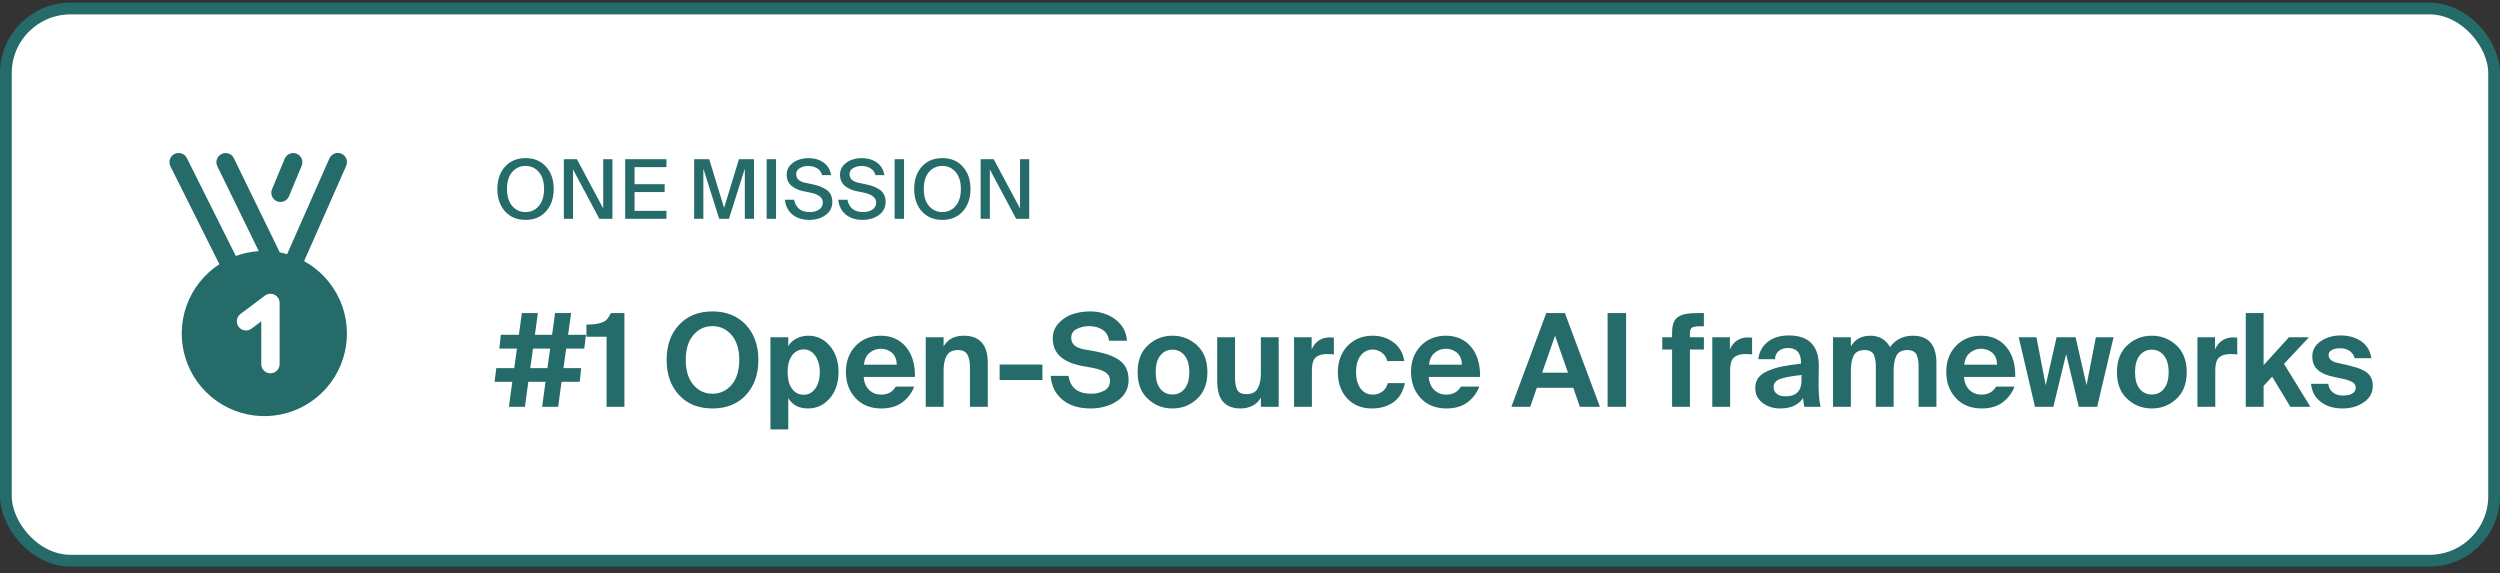 <svg width="266" height="61" viewBox="0 0 266 61" fill="none" xmlns="http://www.w3.org/2000/svg">
<rect x="0" y="0" width="266" height="61" fill="#333333" stroke="none"/>
<rect x="0.625" y="0.906" width="264.75" height="58.75" rx="6.875" fill="white"/>
<rect x="0.625" y="0.906" width="264.75" height="58.75" rx="6.875" stroke="#246B69" stroke-width="1.25"/>
<path fill-rule="evenodd" clip-rule="evenodd" d="M30.295 16.885C30.395 16.645 30.585 16.456 30.825 16.357C31.064 16.258 31.333 16.259 31.572 16.358C31.811 16.457 32.001 16.648 32.1 16.887C32.198 17.127 32.198 17.395 32.099 17.635L30.744 20.89C30.645 21.129 30.455 21.319 30.215 21.418C29.976 21.516 29.707 21.516 29.468 21.417C29.229 21.317 29.039 21.127 28.94 20.887C28.841 20.648 28.842 20.379 28.941 20.14L30.295 16.885ZM35.044 16.865C35.095 16.746 35.168 16.639 35.261 16.548C35.354 16.458 35.463 16.387 35.584 16.34C35.704 16.292 35.833 16.269 35.962 16.272C36.091 16.274 36.219 16.302 36.337 16.355C36.455 16.407 36.562 16.482 36.651 16.576C36.74 16.67 36.809 16.78 36.855 16.901C36.901 17.022 36.923 17.151 36.918 17.28C36.914 17.41 36.884 17.537 36.83 17.654L32.358 27.784C34.043 28.711 35.379 30.164 36.159 31.922C36.939 33.68 37.121 35.645 36.676 37.517C36.232 39.388 35.187 41.062 33.7 42.282C32.213 43.502 30.367 44.2 28.445 44.27C26.523 44.34 24.631 43.778 23.059 42.669C21.487 41.561 20.323 39.967 19.744 38.133C19.165 36.299 19.203 34.326 19.853 32.516C20.504 30.706 21.73 29.159 23.343 28.113L18.135 17.696C18.077 17.581 18.041 17.456 18.032 17.327C18.022 17.199 18.038 17.07 18.078 16.947C18.118 16.825 18.182 16.712 18.267 16.614C18.351 16.517 18.454 16.437 18.569 16.379C18.684 16.322 18.81 16.287 18.939 16.279C19.067 16.27 19.196 16.287 19.318 16.328C19.44 16.369 19.553 16.434 19.65 16.519C19.747 16.604 19.826 16.708 19.883 16.823L25.091 27.238C25.876 26.949 26.698 26.774 27.532 26.719L23.125 17.689C23.011 17.457 22.994 17.188 23.079 16.943C23.163 16.698 23.341 16.497 23.574 16.383C23.807 16.27 24.075 16.253 24.32 16.337C24.565 16.422 24.766 16.6 24.88 16.833L29.769 26.855C30.035 26.906 30.295 26.968 30.55 27.041L35.044 16.865ZM28.19 31.452C28.335 31.343 28.507 31.277 28.688 31.261C28.869 31.245 29.05 31.279 29.212 31.36C29.375 31.441 29.511 31.566 29.606 31.72C29.702 31.875 29.752 32.052 29.752 32.234V38.744C29.752 39.003 29.649 39.251 29.466 39.435C29.283 39.618 29.035 39.721 28.776 39.721C28.517 39.721 28.268 39.618 28.085 39.435C27.902 39.251 27.799 39.003 27.799 38.744V34.187L26.758 34.968C26.55 35.123 26.29 35.19 26.033 35.154C25.777 35.117 25.546 34.98 25.39 34.773C25.235 34.566 25.168 34.305 25.205 34.049C25.241 33.792 25.378 33.561 25.586 33.406L28.19 31.452Z" fill="#246B69"/>
<path d="M55.921 23.395C55.005 23.395 54.276 23.092 53.734 22.485C53.191 21.878 52.92 21.085 52.92 20.105C52.92 19.131 53.191 18.34 53.734 17.734C54.276 17.127 55.005 16.824 55.921 16.824C56.831 16.824 57.557 17.127 58.1 17.734C58.642 18.34 58.914 19.131 58.914 20.105C58.914 21.085 58.642 21.878 58.1 22.485C57.557 23.092 56.831 23.395 55.921 23.395ZM55.921 22.564C56.493 22.564 56.962 22.348 57.33 21.916C57.703 21.479 57.89 20.875 57.89 20.105C57.89 19.335 57.703 18.734 57.33 18.302C56.962 17.871 56.493 17.655 55.921 17.655C55.344 17.655 54.868 17.871 54.495 18.302C54.127 18.734 53.944 19.335 53.944 20.105C53.944 20.875 54.127 21.479 54.495 21.916C54.868 22.348 55.344 22.564 55.921 22.564ZM63.772 23.281L60.972 18.031V23.281H59.992V16.938H61.383L64.183 22.179V16.938H65.163V23.281H63.772ZM66.519 16.938H70.912V17.786H67.517V19.598H70.719V20.438H67.517V22.433H70.912V23.281H66.519V16.938ZM76.526 23.281L74.838 17.944V23.281H73.858V16.938H75.459L77.043 22.117L78.626 16.938H80.228V23.281H79.248V17.944L77.559 23.281H76.526ZM82.57 23.281H81.573V16.938H82.57V23.281ZM85.461 20.341C84.954 20.236 84.534 20.041 84.201 19.755C83.869 19.469 83.702 19.078 83.702 18.582C83.702 18.203 83.822 17.877 84.061 17.602C84.306 17.328 84.601 17.13 84.945 17.008C85.289 16.885 85.648 16.824 86.021 16.824C86.639 16.824 87.167 16.975 87.605 17.279C88.042 17.576 88.32 18.028 88.436 18.635H87.474C87.38 18.291 87.194 18.043 86.914 17.891C86.639 17.734 86.327 17.655 85.977 17.655C85.68 17.655 85.394 17.728 85.12 17.874C84.852 18.02 84.717 18.241 84.717 18.539C84.717 19.011 85.038 19.315 85.68 19.449L86.432 19.606C86.73 19.67 86.987 19.74 87.202 19.816C87.418 19.892 87.637 20 87.859 20.14C88.086 20.274 88.258 20.455 88.375 20.683C88.497 20.91 88.559 21.175 88.559 21.479C88.559 22.074 88.317 22.543 87.832 22.887C87.354 23.226 86.782 23.395 86.117 23.395C85.382 23.395 84.782 23.205 84.315 22.826C83.854 22.441 83.586 21.916 83.51 21.251H84.49C84.677 22.126 85.231 22.564 86.152 22.564C86.567 22.564 86.902 22.473 87.159 22.293C87.421 22.106 87.552 21.861 87.552 21.558C87.552 21.032 87.115 20.68 86.24 20.499L85.461 20.341ZM91.134 20.341C90.626 20.236 90.207 20.041 89.874 19.755C89.541 19.469 89.375 19.078 89.375 18.582C89.375 18.203 89.495 17.877 89.734 17.602C89.979 17.328 90.274 17.13 90.618 17.008C90.962 16.885 91.321 16.824 91.694 16.824C92.312 16.824 92.84 16.975 93.278 17.279C93.715 17.576 93.992 18.028 94.109 18.635H93.147C93.053 18.291 92.867 18.043 92.587 17.891C92.312 17.734 92 17.655 91.65 17.655C91.353 17.655 91.067 17.728 90.793 17.874C90.524 18.02 90.39 18.241 90.39 18.539C90.39 19.011 90.711 19.315 91.353 19.449L92.105 19.606C92.403 19.67 92.659 19.74 92.875 19.816C93.091 19.892 93.31 20 93.531 20.14C93.759 20.274 93.931 20.455 94.048 20.683C94.17 20.91 94.231 21.175 94.231 21.479C94.231 22.074 93.989 22.543 93.505 22.887C93.027 23.226 92.455 23.395 91.79 23.395C91.055 23.395 90.454 23.205 89.988 22.826C89.527 22.441 89.259 21.916 89.183 21.251H90.163C90.349 22.126 90.904 22.564 91.825 22.564C92.239 22.564 92.575 22.473 92.832 22.293C93.094 22.106 93.225 21.861 93.225 21.558C93.225 21.032 92.788 20.68 91.913 20.499L91.134 20.341ZM96.188 23.281H95.19V16.938H96.188V23.281ZM100.269 23.395C99.353 23.395 98.624 23.092 98.081 22.485C97.539 21.878 97.267 21.085 97.267 20.105C97.267 19.131 97.539 18.34 98.081 17.734C98.624 17.127 99.353 16.824 100.269 16.824C101.179 16.824 101.905 17.127 102.447 17.734C102.99 18.34 103.261 19.131 103.261 20.105C103.261 21.085 102.99 21.878 102.447 22.485C101.905 23.092 101.179 23.395 100.269 23.395ZM100.269 22.564C100.84 22.564 101.31 22.348 101.677 21.916C102.051 21.479 102.237 20.875 102.237 20.105C102.237 19.335 102.051 18.734 101.677 18.302C101.31 17.871 100.84 17.655 100.269 17.655C99.691 17.655 99.216 17.871 98.843 18.302C98.475 18.734 98.291 19.335 98.291 20.105C98.291 20.875 98.475 21.479 98.843 21.916C99.216 22.348 99.691 22.564 100.269 22.564ZM108.12 23.281L105.32 18.031V23.281H104.34V16.938H105.731L108.531 22.179V16.938H109.511V23.281H108.12ZM53.284 35.623H55.209L55.525 33.312H57.23L56.914 35.623H58.742L59.059 33.312H60.764L60.447 35.623H62.345L62.166 37.094H60.241L59.953 39.17H61.836L61.685 40.627H59.746L59.389 43.281H57.684L58.041 40.627H56.212L55.855 43.281H54.15L54.508 40.627H52.624L52.803 39.17H54.714L55.002 37.094H53.133L53.284 35.623ZM56.708 37.094L56.419 39.17H58.248L58.536 37.094H56.708ZM66.437 43.281H64.54V35.829H62.395V34.536C62.807 34.536 63.123 34.509 63.343 34.481C63.563 34.454 63.797 34.399 64.031 34.316C64.265 34.234 64.457 34.124 64.595 33.959C64.732 33.794 64.87 33.587 64.993 33.312H66.437V43.281ZM72.965 38.29C72.965 39.417 73.226 40.311 73.776 40.944C74.312 41.576 74.986 41.892 75.811 41.892C76.622 41.892 77.296 41.576 77.846 40.944C78.382 40.311 78.657 39.417 78.657 38.29C78.657 37.163 78.382 36.282 77.846 35.65C77.296 35.017 76.622 34.701 75.811 34.701C74.986 34.701 74.312 35.017 73.776 35.65C73.226 36.282 72.965 37.163 72.965 38.29ZM80.692 38.29C80.692 39.844 80.238 41.095 79.358 42.044C78.465 42.992 77.282 43.46 75.811 43.46C74.326 43.46 73.143 42.992 72.263 42.044C71.37 41.095 70.93 39.844 70.93 38.29C70.93 36.75 71.37 35.499 72.263 34.55C73.143 33.615 74.326 33.134 75.811 33.134C77.282 33.134 78.465 33.615 79.358 34.55C80.238 35.499 80.692 36.75 80.692 38.29ZM85.535 42.002C86.03 42.002 86.429 41.782 86.745 41.343C87.061 40.903 87.227 40.311 87.227 39.596C87.227 38.881 87.061 38.304 86.745 37.85C86.429 37.41 86.03 37.176 85.535 37.176C85.013 37.176 84.587 37.396 84.27 37.822C83.954 38.263 83.803 38.84 83.803 39.583C83.803 40.339 83.954 40.93 84.27 41.356C84.573 41.796 84.999 42.002 85.535 42.002ZM83.871 45.688H81.974V35.884H83.871V36.833C84.064 36.489 84.353 36.214 84.738 36.021C85.109 35.829 85.535 35.719 86.003 35.719C86.91 35.719 87.666 36.076 88.285 36.791C88.904 37.506 89.22 38.441 89.22 39.583C89.22 40.737 88.904 41.672 88.285 42.388C87.653 43.102 86.897 43.46 85.989 43.46C84.999 43.46 84.298 43.089 83.871 42.346V45.688ZM97.347 40.105H91.888C91.943 40.71 92.136 41.178 92.493 41.508C92.851 41.837 93.263 41.989 93.758 41.989C94.446 41.989 94.968 41.714 95.312 41.136H97.264C97.031 41.782 96.618 42.333 96.041 42.786C95.449 43.24 94.693 43.46 93.772 43.46C92.617 43.46 91.696 43.089 91.022 42.346C90.334 41.604 90.004 40.669 90.004 39.555C90.004 38.455 90.348 37.534 91.036 36.805C91.723 36.09 92.617 35.719 93.717 35.719C94.844 35.719 95.752 36.131 96.412 36.929C97.072 37.74 97.374 38.799 97.347 40.105ZM93.703 37.108C93.277 37.108 92.892 37.245 92.548 37.52C92.191 37.795 91.984 38.221 91.916 38.799H95.422C95.394 38.221 95.216 37.795 94.886 37.52C94.556 37.245 94.157 37.108 93.703 37.108ZM100.398 35.884V36.86C100.824 36.104 101.539 35.719 102.543 35.719C104.248 35.719 105.1 36.695 105.1 38.62V43.281H103.203V39.032C103.203 38.483 103.107 38.056 102.928 37.726C102.749 37.41 102.419 37.245 101.924 37.245C101.347 37.245 100.948 37.451 100.728 37.836C100.508 38.235 100.398 38.771 100.398 39.431V43.281H98.5V35.884H100.398ZM110.912 40.435H106.361V38.785H110.912V40.435ZM116.261 39.142L114.996 38.909C113.002 38.496 112.012 37.534 112.012 36.021C112.012 35.389 112.218 34.852 112.631 34.399C113.043 33.945 113.552 33.615 114.13 33.422C114.707 33.23 115.326 33.134 115.986 33.134C117.031 33.134 117.938 33.422 118.695 34C119.437 34.578 119.85 35.32 119.905 36.255H118.007C117.925 35.719 117.691 35.32 117.292 35.072C116.893 34.825 116.426 34.701 115.903 34.701C115.381 34.701 114.927 34.811 114.542 35.017C114.157 35.224 113.978 35.526 113.978 35.939C113.978 36.599 114.432 37.011 115.367 37.176L116.673 37.41C117.141 37.506 117.54 37.616 117.897 37.726C118.255 37.85 118.612 38.015 118.97 38.235C119.327 38.455 119.602 38.758 119.795 39.115C119.987 39.486 120.083 39.913 120.083 40.407C120.083 41.37 119.671 42.126 118.873 42.663C118.076 43.199 117.127 43.46 116.041 43.46C114.803 43.46 113.813 43.157 113.057 42.539C112.301 41.92 111.875 41.068 111.792 39.995H113.69C113.882 41.26 114.68 41.892 116.11 41.892C116.632 41.892 117.086 41.782 117.498 41.562C117.897 41.343 118.103 40.999 118.103 40.504C118.103 40.119 117.938 39.816 117.622 39.61C117.292 39.404 116.838 39.252 116.261 39.142ZM124.755 37.204C124.205 37.204 123.779 37.424 123.449 37.836C123.119 38.249 122.967 38.84 122.967 39.596C122.967 40.366 123.119 40.944 123.449 41.356C123.779 41.769 124.205 41.975 124.755 41.975C125.291 41.975 125.717 41.769 126.047 41.356C126.377 40.944 126.542 40.366 126.542 39.596C126.542 38.84 126.377 38.249 126.047 37.836C125.717 37.424 125.291 37.204 124.755 37.204ZM124.755 43.46C123.737 43.46 122.871 43.13 122.142 42.443C121.4 41.769 121.042 40.82 121.042 39.596C121.042 38.373 121.4 37.424 122.142 36.736C122.871 36.062 123.737 35.719 124.755 35.719C125.759 35.719 126.625 36.062 127.367 36.736C128.096 37.424 128.467 38.373 128.467 39.596C128.467 40.82 128.096 41.769 127.367 42.443C126.625 43.13 125.759 43.46 124.755 43.46ZM134.157 43.281V42.305C133.937 42.69 133.648 42.979 133.263 43.171C132.878 43.364 132.466 43.46 131.998 43.46C130.335 43.46 129.51 42.498 129.51 40.559V35.884H131.407V40.146C131.407 40.724 131.476 41.178 131.641 41.48C131.806 41.782 132.122 41.934 132.617 41.934C133.195 41.934 133.593 41.741 133.813 41.343C134.033 40.958 134.157 40.421 134.157 39.734V35.884H136.055V43.281H134.157ZM141.923 35.925V37.712C141.73 37.685 141.469 37.671 141.139 37.671C140.617 37.671 140.232 37.809 139.97 38.056C139.709 38.304 139.585 38.758 139.585 39.404V43.281H137.688V35.884H139.558V37.176C139.943 36.324 140.603 35.898 141.51 35.898C141.62 35.898 141.758 35.911 141.923 35.925ZM146.06 35.719C146.885 35.719 147.628 35.953 148.26 36.42C148.893 36.888 149.278 37.547 149.415 38.414H147.6C147.518 38.056 147.339 37.767 147.05 37.534C146.748 37.314 146.418 37.19 146.06 37.19C145.538 37.19 145.112 37.41 144.782 37.822C144.452 38.249 144.287 38.826 144.287 39.569C144.287 40.339 144.452 40.93 144.782 41.356C145.112 41.782 145.538 41.989 146.074 41.989C146.432 41.989 146.748 41.892 147.05 41.686C147.339 41.494 147.545 41.178 147.669 40.765H149.484C149.278 41.714 148.852 42.401 148.219 42.828C147.573 43.254 146.83 43.46 145.978 43.46C144.878 43.46 143.998 43.102 143.338 42.388C142.678 41.672 142.348 40.737 142.348 39.596C142.348 38.469 142.692 37.534 143.379 36.805C144.067 36.09 144.96 35.719 146.06 35.719ZM157.477 40.105H152.018C152.073 40.71 152.265 41.178 152.623 41.508C152.98 41.837 153.393 41.989 153.888 41.989C154.575 41.989 155.098 41.714 155.442 41.136H157.394C157.16 41.782 156.748 42.333 156.17 42.786C155.579 43.24 154.823 43.46 153.902 43.46C152.747 43.46 151.825 43.089 151.152 42.346C150.464 41.604 150.134 40.669 150.134 39.555C150.134 38.455 150.478 37.534 151.165 36.805C151.853 36.09 152.747 35.719 153.847 35.719C154.974 35.719 155.882 36.131 156.542 36.929C157.202 37.74 157.504 38.799 157.477 40.105ZM153.833 37.108C153.407 37.108 153.022 37.245 152.678 37.52C152.32 37.795 152.114 38.221 152.045 38.799H155.552C155.524 38.221 155.345 37.795 155.015 37.52C154.685 37.245 154.287 37.108 153.833 37.108ZM160.811 43.281L164.523 33.312H166.503L170.23 43.281H168.098L167.397 41.26H163.52L162.818 43.281H160.811ZM165.458 35.719L164.083 39.651H166.833L165.458 35.719ZM173.015 33.312V43.281H171.049V33.312H173.015ZM177.91 35.884V35.471C177.91 35.017 177.951 34.646 178.061 34.358C178.171 34.069 178.336 33.849 178.584 33.697C178.831 33.546 179.106 33.45 179.423 33.395C179.725 33.34 180.138 33.312 180.646 33.312H181.293V34.715H180.921C180.454 34.715 180.151 34.77 180.014 34.866C179.876 34.962 179.808 35.182 179.808 35.526V35.884H181.293V37.19H179.808V43.281H177.91V37.19H176.865V35.884H177.91ZM186.423 35.925V37.712C186.23 37.685 185.969 37.671 185.639 37.671C185.117 37.671 184.732 37.809 184.47 38.056C184.209 38.304 184.085 38.758 184.085 39.404V43.281H182.188V35.884H184.058V37.176C184.443 36.324 185.103 35.898 186.01 35.898C186.12 35.898 186.258 35.911 186.423 35.925ZM191.68 40.449V39.899C190.553 40.023 189.783 40.174 189.357 40.339C188.917 40.517 188.71 40.806 188.71 41.191C188.71 41.48 188.82 41.714 189.04 41.892C189.26 42.085 189.577 42.167 189.989 42.167C191.117 42.167 191.68 41.604 191.68 40.449ZM191.845 42.36C191.323 43.102 190.525 43.46 189.425 43.46C188.683 43.46 188.064 43.267 187.542 42.869C187.019 42.47 186.758 41.947 186.758 41.288C186.758 40.875 186.868 40.504 187.088 40.201C187.308 39.899 187.652 39.651 188.119 39.459C188.573 39.266 189.068 39.101 189.618 38.991C190.154 38.881 190.828 38.785 191.625 38.689V38.565C191.625 37.547 191.158 37.025 190.237 37.025C189.852 37.025 189.522 37.135 189.274 37.328C189.013 37.534 188.875 37.836 188.862 38.221H187.088C187.157 37.479 187.487 36.86 188.064 36.392C188.642 35.925 189.398 35.691 190.333 35.691C192.45 35.691 193.523 36.778 193.523 38.95C193.523 38.991 193.509 39.252 193.509 39.734C193.495 40.215 193.495 40.586 193.495 40.834C193.495 41.879 193.564 42.69 193.715 43.281H191.969C191.942 43.171 191.9 42.855 191.845 42.36ZM204.137 43.281V38.977C204.137 38.73 204.124 38.524 204.096 38.359C204.069 38.194 204.027 38.015 203.959 37.822C203.89 37.63 203.766 37.492 203.601 37.396C203.436 37.3 203.216 37.245 202.955 37.245C202.377 37.245 201.979 37.451 201.786 37.836C201.58 38.235 201.484 38.771 201.484 39.431V43.281H199.586V38.977C199.586 38.73 199.572 38.524 199.545 38.359C199.517 38.194 199.476 38.015 199.407 37.822C199.339 37.63 199.215 37.492 199.05 37.396C198.885 37.3 198.665 37.245 198.404 37.245C197.826 37.245 197.427 37.451 197.235 37.836C197.029 38.235 196.932 38.771 196.932 39.431V43.281H195.035V35.884H196.932V36.86C197.372 36.104 198.06 35.719 198.995 35.719C199.957 35.719 200.659 36.131 201.099 36.929C201.676 36.131 202.487 35.719 203.532 35.719C205.196 35.719 206.035 36.695 206.035 38.62V43.281H204.137ZM214.423 40.105H208.964C209.019 40.71 209.211 41.178 209.569 41.508C209.926 41.837 210.339 41.989 210.834 41.989C211.521 41.989 212.044 41.714 212.388 41.136H214.34C214.106 41.782 213.694 42.333 213.116 42.786C212.525 43.24 211.769 43.46 210.848 43.46C209.693 43.46 208.771 43.089 208.098 42.346C207.41 41.604 207.08 40.669 207.08 39.555C207.08 38.455 207.424 37.534 208.111 36.805C208.799 36.09 209.693 35.719 210.793 35.719C211.92 35.719 212.828 36.131 213.488 36.929C214.148 37.74 214.45 38.799 214.423 40.105ZM210.779 37.108C210.353 37.108 209.968 37.245 209.624 37.52C209.266 37.795 209.06 38.221 208.991 38.799H212.498C212.47 38.221 212.291 37.795 211.961 37.52C211.631 37.245 211.233 37.108 210.779 37.108ZM217.665 40.999L218.82 35.884H220.841L222.01 40.985L223 35.884H224.883L223.137 43.281H221.185L219.837 37.671L218.476 43.281H216.523L214.791 35.884H216.675L217.665 40.999ZM228.957 37.204C228.407 37.204 227.981 37.424 227.651 37.836C227.321 38.249 227.169 38.84 227.169 39.596C227.169 40.366 227.321 40.944 227.651 41.356C227.981 41.769 228.407 41.975 228.957 41.975C229.493 41.975 229.919 41.769 230.249 41.356C230.579 40.944 230.744 40.366 230.744 39.596C230.744 38.84 230.579 38.249 230.249 37.836C229.919 37.424 229.493 37.204 228.957 37.204ZM228.957 43.46C227.939 43.46 227.073 43.13 226.344 42.443C225.602 41.769 225.244 40.82 225.244 39.596C225.244 38.373 225.602 37.424 226.344 36.736C227.073 36.062 227.939 35.719 228.957 35.719C229.961 35.719 230.827 36.062 231.569 36.736C232.298 37.424 232.669 38.373 232.669 39.596C232.669 40.82 232.298 41.769 231.569 42.443C230.827 43.13 229.961 43.46 228.957 43.46ZM238.043 35.925V37.712C237.85 37.685 237.589 37.671 237.259 37.671C236.737 37.671 236.352 37.809 236.09 38.056C235.829 38.304 235.705 38.758 235.705 39.404V43.281H233.808V35.884H235.678V37.176C236.063 36.324 236.723 35.898 237.63 35.898C237.74 35.898 237.878 35.911 238.043 35.925ZM238.949 33.312H240.847V38.854L243.542 35.884H245.673L243.019 38.716L245.824 43.281H243.693L241.754 40.078L240.847 41.054V43.281H238.949V33.312ZM252.313 38.111H250.539C250.457 37.795 250.278 37.534 250.003 37.341C249.728 37.149 249.384 37.053 248.958 37.053C248.6 37.053 248.312 37.121 248.092 37.245C247.872 37.383 247.762 37.547 247.762 37.767C247.762 38.194 248.092 38.483 248.752 38.62L249.742 38.84C250.182 38.95 250.525 39.046 250.8 39.129C251.075 39.211 251.35 39.335 251.639 39.5C251.914 39.665 252.12 39.885 252.258 40.133C252.395 40.394 252.464 40.71 252.464 41.068C252.464 41.782 252.148 42.36 251.515 42.8C250.883 43.24 250.14 43.46 249.26 43.46C248.325 43.46 247.555 43.24 246.95 42.773C246.332 42.305 245.974 41.659 245.892 40.834H247.72C247.775 41.219 247.927 41.521 248.202 41.741C248.463 41.975 248.834 42.085 249.315 42.085C249.728 42.085 250.044 42.016 250.292 41.865C250.525 41.727 250.649 41.521 250.649 41.246C250.649 40.999 250.539 40.82 250.333 40.682C250.113 40.545 249.824 40.435 249.439 40.339L248.339 40.105C247.583 39.954 247.005 39.706 246.62 39.362C246.222 39.032 246.029 38.538 246.029 37.891C246.029 37.259 246.318 36.722 246.923 36.31C247.514 35.898 248.229 35.691 249.054 35.691C249.879 35.691 250.608 35.898 251.213 36.296C251.818 36.709 252.189 37.314 252.313 38.111Z" fill="#246B69"/>
</svg>
